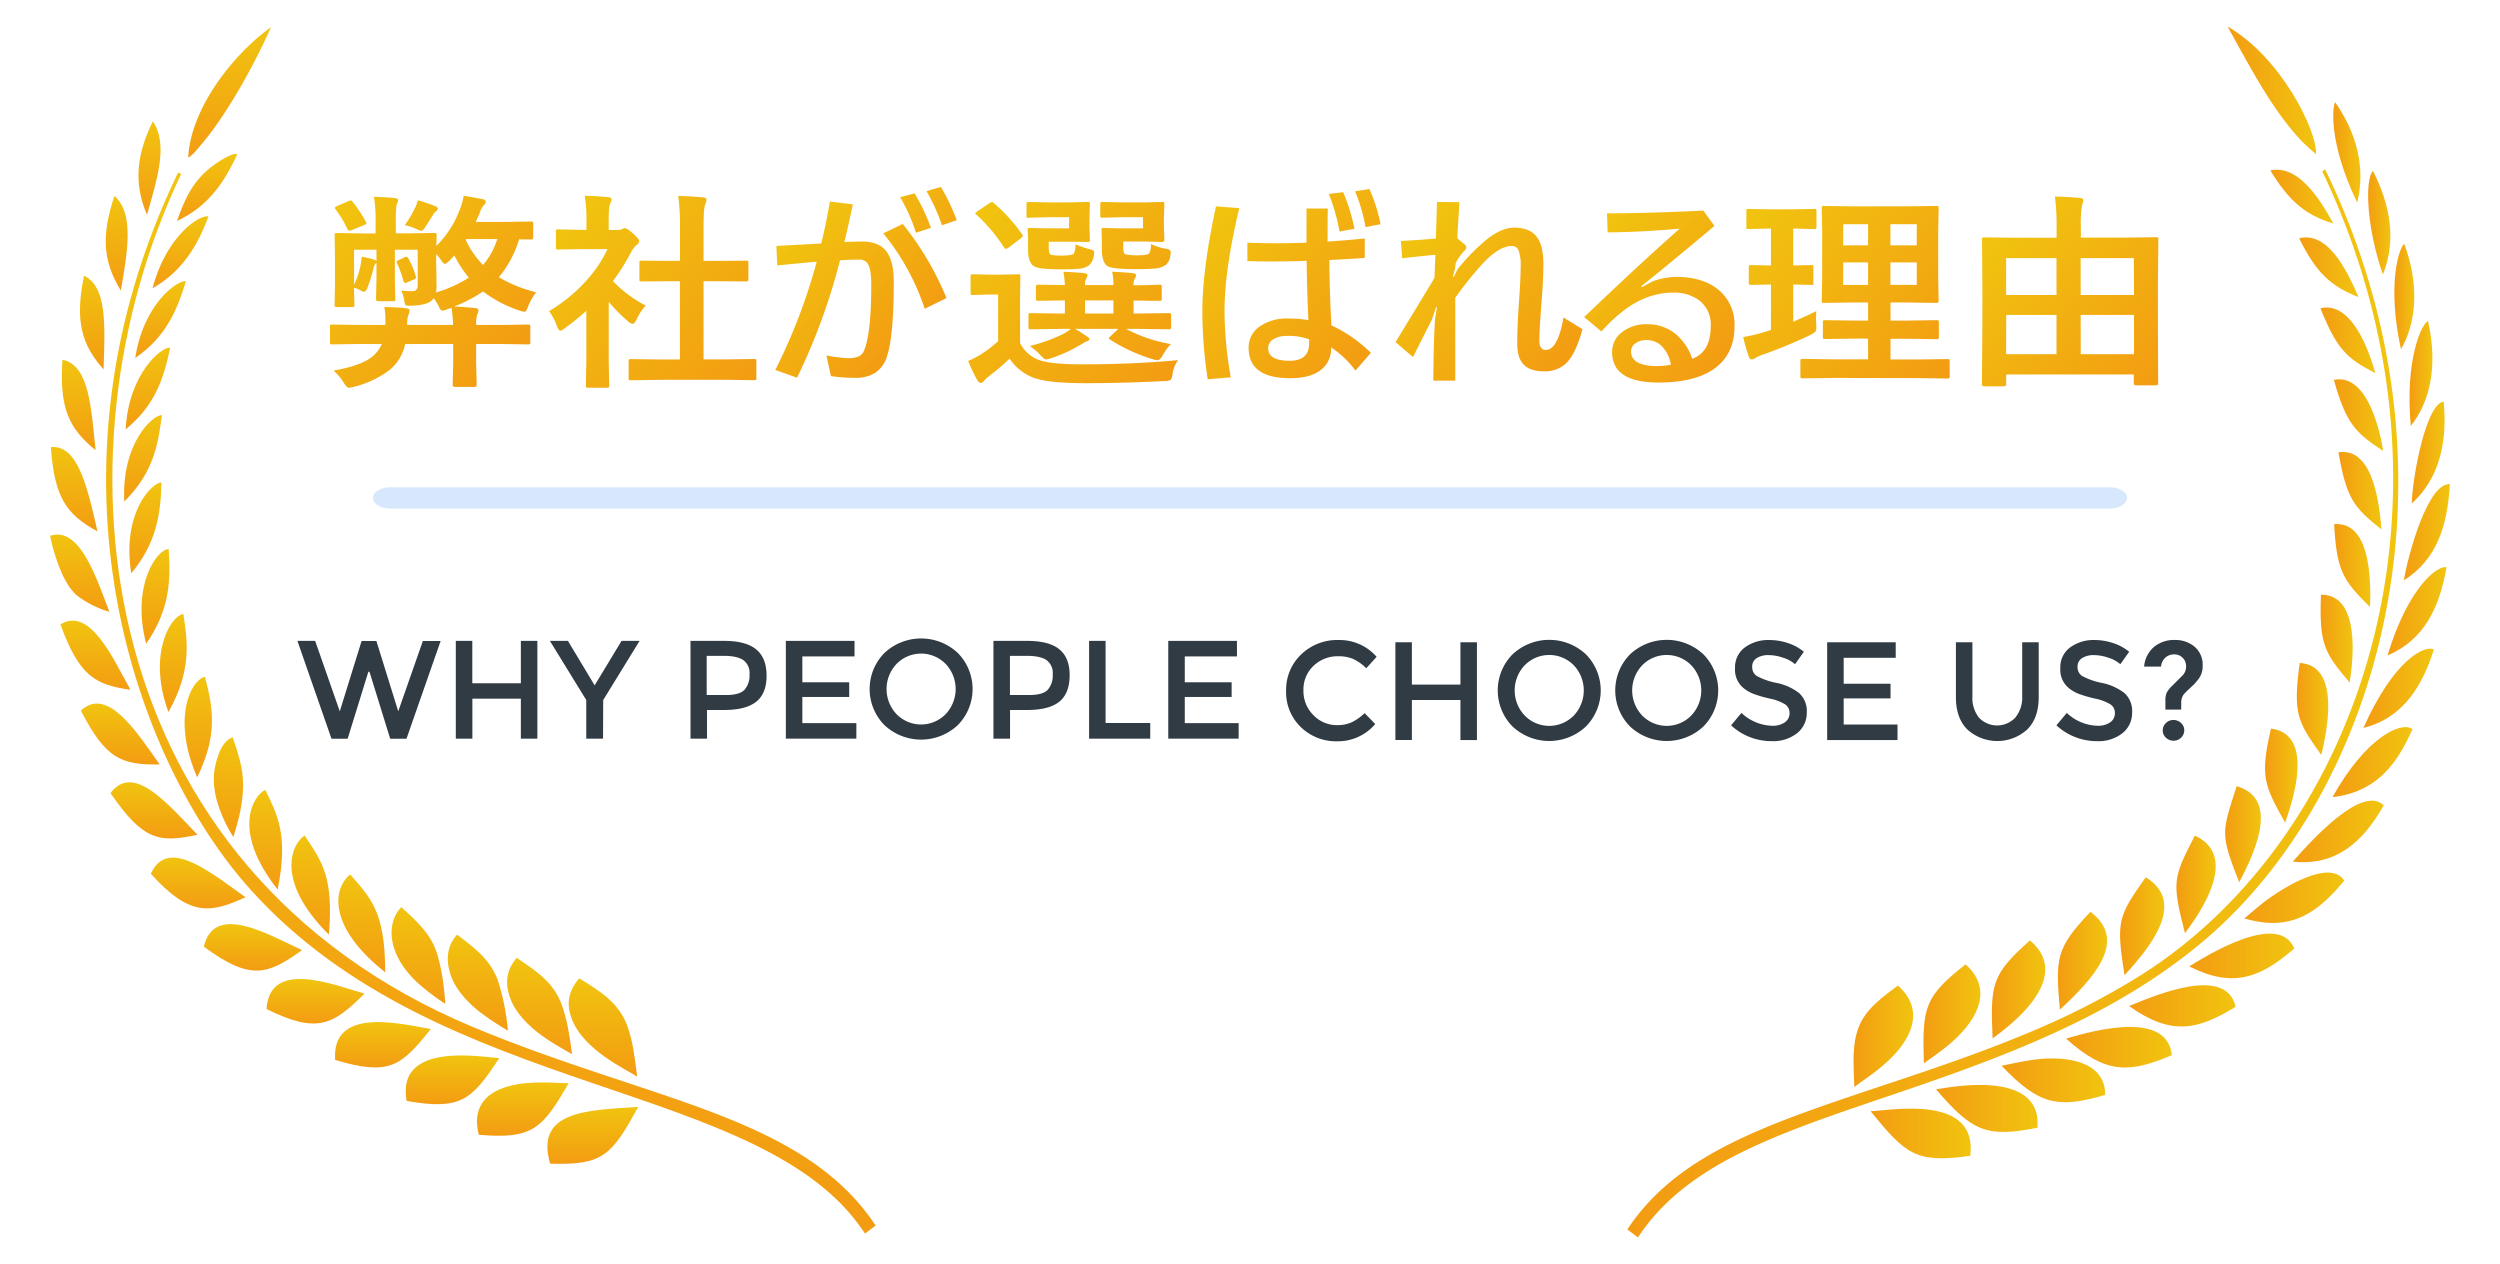 <svg id="Layer_1" data-name="Layer 1" xmlns="http://www.w3.org/2000/svg" xmlns:xlink="http://www.w3.org/1999/xlink" viewBox="0 0 724 366"><defs><style>.cls-1{fill:#313b43;}.cls-2{opacity:0.25;}.cls-3{fill:#5fa2f4;}.cls-4{fill:url(#linear-gradient);}.cls-5{fill:url(#linear-gradient-2);}.cls-6{fill:url(#linear-gradient-3);}.cls-7{fill:url(#linear-gradient-4);}.cls-8{fill:url(#linear-gradient-5);}.cls-9{fill:url(#linear-gradient-6);}.cls-10{fill:url(#linear-gradient-7);}.cls-11{fill:url(#linear-gradient-8);}.cls-12{fill:url(#linear-gradient-9);}.cls-13{fill:url(#linear-gradient-10);}.cls-14{fill:url(#linear-gradient-11);}.cls-15{fill:url(#linear-gradient-12);}.cls-16{fill:url(#linear-gradient-13);}.cls-17{fill:url(#linear-gradient-14);}.cls-18{fill:url(#linear-gradient-15);}.cls-19{fill:url(#linear-gradient-16);}.cls-20{fill:url(#linear-gradient-17);}.cls-21{fill:url(#linear-gradient-18);}.cls-22{fill:url(#linear-gradient-19);}.cls-23{fill:url(#linear-gradient-20);}.cls-24{fill:url(#linear-gradient-21);}.cls-25{fill:url(#linear-gradient-22);}.cls-26{fill:url(#linear-gradient-23);}.cls-27{fill:url(#linear-gradient-24);}.cls-28{fill:url(#linear-gradient-25);}.cls-29{fill:url(#linear-gradient-26);}.cls-30{fill:url(#linear-gradient-27);}.cls-31{fill:url(#linear-gradient-28);}.cls-32{fill:url(#linear-gradient-29);}.cls-33{fill:url(#linear-gradient-30);}.cls-34{fill:url(#linear-gradient-31);}.cls-35{fill:url(#linear-gradient-32);}.cls-36{fill:url(#linear-gradient-33);}.cls-37{fill:url(#linear-gradient-34);}.cls-38{fill:url(#linear-gradient-35);}.cls-39{fill:url(#linear-gradient-36);}.cls-40{fill:url(#linear-gradient-37);}.cls-41{fill:url(#linear-gradient-38);}.cls-42{fill:url(#linear-gradient-39);}.cls-43{fill:url(#linear-gradient-40);}.cls-44{fill:url(#linear-gradient-41);}.cls-45{fill:url(#linear-gradient-42);}.cls-46{fill:url(#linear-gradient-43);}.cls-47{fill:url(#linear-gradient-44);}.cls-48{fill:url(#linear-gradient-45);}.cls-49{fill:url(#linear-gradient-46);}.cls-50{fill:url(#linear-gradient-47);}.cls-51{fill:url(#linear-gradient-48);}.cls-52{fill:url(#linear-gradient-49);}.cls-53{fill:url(#linear-gradient-50);}.cls-54{fill:url(#linear-gradient-51);}.cls-55{fill:url(#linear-gradient-52);}.cls-56{fill:url(#linear-gradient-53);}.cls-57{fill:url(#linear-gradient-54);}.cls-58{fill:url(#linear-gradient-55);}.cls-59{fill:url(#linear-gradient-56);}.cls-60{fill:url(#linear-gradient-57);}.cls-61{fill:url(#linear-gradient-58);}.cls-62{fill:url(#linear-gradient-59);}.cls-63{fill:url(#linear-gradient-60);}.cls-64{fill:url(#linear-gradient-61);}.cls-65{fill:url(#linear-gradient-62);}.cls-66{fill:url(#linear-gradient-63);}.cls-67{fill:url(#linear-gradient-64);}.cls-68{fill:url(#linear-gradient-65);}.cls-69{fill:url(#linear-gradient-66);}.cls-70{fill:url(#linear-gradient-67);}.cls-71{fill:url(#linear-gradient-68);}.cls-72{fill:url(#linear-gradient-69);}.cls-73{fill:url(#linear-gradient-70);}.cls-74{fill:url(#linear-gradient-71);}.cls-75{fill:url(#linear-gradient-72);}.cls-76{fill:url(#linear-gradient-73);}.cls-77{fill:url(#linear-gradient-74);}.cls-78{fill:url(#linear-gradient-75);}.cls-79{fill:url(#linear-gradient-76);}.cls-80{fill:url(#linear-gradient-77);}.cls-81{fill:url(#linear-gradient-78);}.cls-82{fill:url(#linear-gradient-79);}</style><linearGradient id="linear-gradient" x1="142.17" y1="49.99" x2="142.17" y2="357.24" gradientUnits="userSpaceOnUse"><stop offset="0" stop-color="#f1c40f"/><stop offset="1" stop-color="#f39c12"/></linearGradient><linearGradient id="linear-gradient-2" x1="174.63" y1="283.31" x2="174.63" y2="311.79" xlink:href="#linear-gradient"/><linearGradient id="linear-gradient-3" x1="156.26" y1="277.39" x2="156.26" y2="305.32" xlink:href="#linear-gradient"/><linearGradient id="linear-gradient-4" x1="138.39" y1="270.67" x2="138.39" y2="298.48" xlink:href="#linear-gradient"/><linearGradient id="linear-gradient-5" x1="121.18" y1="262.72" x2="121.18" y2="290.73" xlink:href="#linear-gradient"/><linearGradient id="linear-gradient-6" x1="104.78" y1="253.23" x2="104.78" y2="281.59" xlink:href="#linear-gradient"/><linearGradient id="linear-gradient-7" x1="89.98" y1="241.96" x2="89.98" y2="270.66" xlink:href="#linear-gradient"/><linearGradient id="linear-gradient-8" x1="76.95" y1="228.74" x2="76.95" y2="257.62" xlink:href="#linear-gradient"/><linearGradient id="linear-gradient-9" x1="66.15" y1="213.55" x2="66.15" y2="242.38" xlink:href="#linear-gradient"/><linearGradient id="linear-gradient-10" x1="57.42" y1="196.04" x2="57.42" y2="225.13" xlink:href="#linear-gradient"/><linearGradient id="linear-gradient-11" x1="50.19" y1="177.82" x2="50.19" y2="206.2" xlink:href="#linear-gradient"/><linearGradient id="linear-gradient-12" x1="45.02" y1="158.99" x2="45.02" y2="186.42" xlink:href="#linear-gradient"/><linearGradient id="linear-gradient-13" x1="42.11" y1="139.72" x2="42.11" y2="166.02" xlink:href="#linear-gradient"/><linearGradient id="linear-gradient-14" x1="41.42" y1="120.2" x2="41.42" y2="145.23" xlink:href="#linear-gradient"/><linearGradient id="linear-gradient-15" x1="42.85" y1="100.68" x2="42.85" y2="124.34" xlink:href="#linear-gradient"/><linearGradient id="linear-gradient-16" x1="46.51" y1="81.42" x2="46.51" y2="103.67" xlink:href="#linear-gradient"/><linearGradient id="linear-gradient-17" x1="52.27" y1="62.63" x2="52.27" y2="83.48" xlink:href="#linear-gradient"/><linearGradient id="linear-gradient-18" x1="59.98" y1="44.58" x2="59.98" y2="64" xlink:href="#linear-gradient"/><linearGradient id="linear-gradient-19" x1="66.46" y1="7.86" x2="66.46" y2="45.69" xlink:href="#linear-gradient"/><linearGradient id="linear-gradient-20" x1="171.68" y1="320.53" x2="171.68" y2="337.02" xlink:href="#linear-gradient"/><linearGradient id="linear-gradient-21" x1="151.41" y1="313.47" x2="151.41" y2="328.9" xlink:href="#linear-gradient"/><linearGradient id="linear-gradient-22" x1="131.04" y1="305.65" x2="131.04" y2="319.78" xlink:href="#linear-gradient"/><linearGradient id="linear-gradient-23" x1="110.89" y1="295.97" x2="110.89" y2="309.13" xlink:href="#linear-gradient"/><linearGradient id="linear-gradient-24" x1="91.38" y1="283.51" x2="91.38" y2="296.4" xlink:href="#linear-gradient"/><linearGradient id="linear-gradient-25" x1="73.25" y1="267.64" x2="73.25" y2="281.09" xlink:href="#linear-gradient"/><linearGradient id="linear-gradient-26" x1="57.39" y1="248.36" x2="57.39" y2="263.07" xlink:href="#linear-gradient"/><linearGradient id="linear-gradient-27" x1="44.57" y1="226.54" x2="44.57" y2="242.82" xlink:href="#linear-gradient"/><linearGradient id="linear-gradient-28" x1="34.84" y1="203.75" x2="34.84" y2="221.4" xlink:href="#linear-gradient"/><linearGradient id="linear-gradient-29" x1="27.64" y1="179.74" x2="27.64" y2="199.77" xlink:href="#linear-gradient"/><linearGradient id="linear-gradient-30" x1="23.1" y1="154.85" x2="23.1" y2="177.18" xlink:href="#linear-gradient"/><linearGradient id="linear-gradient-31" x1="21.49" y1="129.44" x2="21.49" y2="153.91" xlink:href="#linear-gradient"/><linearGradient id="linear-gradient-32" x1="22.8" y1="104.18" x2="22.8" y2="130.37" xlink:href="#linear-gradient"/><linearGradient id="linear-gradient-33" x1="26.7" y1="79.84" x2="26.7" y2="106.99" xlink:href="#linear-gradient"/><linearGradient id="linear-gradient-34" x1="33.81" y1="56.76" x2="33.81" y2="84.16" xlink:href="#linear-gradient"/><linearGradient id="linear-gradient-35" x1="43.3" y1="35.13" x2="43.3" y2="62.2" xlink:href="#linear-gradient"/><linearGradient id="linear-gradient-36" x1="694.54" y1="203.64" x2="471.28" y2="203.64" xlink:href="#linear-gradient"/><linearGradient id="linear-gradient-37" x1="570.73" y1="328.25" x2="541.73" y2="328.25" xlink:href="#linear-gradient"/><linearGradient id="linear-gradient-38" x1="590.11" y1="321.01" x2="560.67" y2="321.01" xlink:href="#linear-gradient"/><linearGradient id="linear-gradient-39" x1="609.64" y1="312.86" x2="579.61" y2="312.86" xlink:href="#linear-gradient"/><linearGradient id="linear-gradient-40" x1="628.95" y1="303.28" x2="598.33" y2="303.28" xlink:href="#linear-gradient"/><linearGradient id="linear-gradient-41" x1="647.44" y1="291.3" x2="616.57" y2="291.3" xlink:href="#linear-gradient"/><linearGradient id="linear-gradient-42" x1="664.38" y1="276.84" x2="633.96" y2="276.84" xlink:href="#linear-gradient"/><linearGradient id="linear-gradient-43" x1="678.89" y1="259.99" x2="649.97" y2="259.99" xlink:href="#linear-gradient"/><linearGradient id="linear-gradient-44" x1="690.31" y1="240.78" x2="663.99" y2="240.78" xlink:href="#linear-gradient"/><linearGradient id="linear-gradient-45" x1="698.66" y1="220.71" x2="675.49" y2="220.71" xlink:href="#linear-gradient"/><linearGradient id="linear-gradient-46" x1="704.84" y1="199.33" x2="684.44" y2="199.33" xlink:href="#linear-gradient"/><linearGradient id="linear-gradient-47" x1="708.52" y1="177.04" x2="691.41" y2="177.04" xlink:href="#linear-gradient"/><linearGradient id="linear-gradient-48" x1="709.48" y1="154.14" x2="696.15" y2="154.14" xlink:href="#linear-gradient"/><linearGradient id="linear-gradient-49" x1="707.95" y1="131.04" x2="698.43" y2="131.04" xlink:href="#linear-gradient"/><linearGradient id="linear-gradient-50" x1="704.43" y1="108.16" x2="697.79" y2="108.16" xlink:href="#linear-gradient"/><linearGradient id="linear-gradient-51" x1="699.19" y1="85.88" x2="693.4" y2="85.88" xlink:href="#linear-gradient"/><linearGradient id="linear-gradient-52" x1="692.27" y1="64.47" x2="685.81" y2="64.47" xlink:href="#linear-gradient"/><linearGradient id="linear-gradient-53" x1="683.58" y1="44.15" x2="675.72" y2="44.15" xlink:href="#linear-gradient"/><linearGradient id="linear-gradient-54" x1="670.73" y1="26.16" x2="645.11" y2="26.16" xlink:href="#linear-gradient"/><linearGradient id="linear-gradient-55" x1="554.04" y1="300.11" x2="536.78" y2="300.11" xlink:href="#linear-gradient"/><linearGradient id="linear-gradient-56" x1="573.52" y1="293.61" x2="557.03" y2="293.61" xlink:href="#linear-gradient"/><linearGradient id="linear-gradient-57" x1="592.31" y1="286.52" x2="576.85" y2="286.52" xlink:href="#linear-gradient"/><linearGradient id="linear-gradient-58" x1="610.21" y1="278.24" x2="595.96" y2="278.24" xlink:href="#linear-gradient"/><linearGradient id="linear-gradient-59" x1="626.78" y1="268.24" x2="613.97" y2="268.24" xlink:href="#linear-gradient"/><linearGradient id="linear-gradient-60" x1="641.67" y1="256.12" x2="630.29" y2="256.12" xlink:href="#linear-gradient"/><linearGradient id="linear-gradient-61" x1="654.75" y1="241.6" x2="644.41" y2="241.6" xlink:href="#linear-gradient"/><linearGradient id="linear-gradient-62" x1="665.38" y1="224.58" x2="655.95" y2="224.58" xlink:href="#linear-gradient"/><linearGradient id="linear-gradient-63" x1="674.26" y1="205.32" x2="665.15" y2="205.32" xlink:href="#linear-gradient"/><linearGradient id="linear-gradient-64" x1="681.33" y1="184.94" x2="672.05" y2="184.94" xlink:href="#linear-gradient"/><linearGradient id="linear-gradient-65" x1="686.44" y1="163.79" x2="675.97" y2="163.79" xlink:href="#linear-gradient"/><linearGradient id="linear-gradient-66" x1="689.67" y1="142.11" x2="677.21" y2="142.11" xlink:href="#linear-gradient"/><linearGradient id="linear-gradient-67" x1="690.18" y1="120.25" x2="675.88" y2="120.25" xlink:href="#linear-gradient"/><linearGradient id="linear-gradient-68" x1="687.94" y1="98.56" x2="672.04" y2="98.56" xlink:href="#linear-gradient"/><linearGradient id="linear-gradient-69" x1="683.05" y1="77.36" x2="665.84" y2="77.36" xlink:href="#linear-gradient"/><linearGradient id="linear-gradient-70" x1="675.74" y1="56.95" x2="657.48" y2="56.95" xlink:href="#linear-gradient"/><linearGradient id="linear-gradient-71" x1="98.13" y1="58.92" x2="146.19" y2="106.98" xlink:href="#linear-gradient"/><linearGradient id="linear-gradient-72" x1="164.14" y1="61.83" x2="215.63" y2="113.32" xlink:href="#linear-gradient"/><linearGradient id="linear-gradient-73" x1="231.93" y1="64.09" x2="264.73" y2="96.89" xlink:href="#linear-gradient"/><linearGradient id="linear-gradient-74" x1="284.88" y1="59.26" x2="337.34" y2="111.72" xlink:href="#linear-gradient"/><linearGradient id="linear-gradient-75" x1="351.39" y1="60.53" x2="395.37" y2="104.51" xlink:href="#linear-gradient"/><linearGradient id="linear-gradient-76" x1="407.68" y1="66.96" x2="449.73" y2="109" xlink:href="#linear-gradient"/><linearGradient id="linear-gradient-77" x1="462.02" y1="65.15" x2="500.2" y2="103.33" xlink:href="#linear-gradient"/><linearGradient id="linear-gradient-78" x1="509.33" y1="57.09" x2="563.08" y2="110.84" xlink:href="#linear-gradient"/><linearGradient id="linear-gradient-79" x1="576.08" y1="66.84" x2="622.77" y2="113.53" xlink:href="#linear-gradient"/></defs><title>Title</title><path class="cls-1" d="M98.4,206l6.32-20.37H109L115.33,206l7.13-20.37h5.15l-9.89,28.31H113l-6-19.4h-.32l-6,19.4H96L86.13,185.6h5.14Z"/><path class="cls-1" d="M132,213.91V185.6h4.78v12.27h14.06V185.6h4.78v28.31h-4.78V202.33H136.8v11.58Z"/><path class="cls-1" d="M174.64,213.91h-4.86V202.73L159.25,185.6h5.22l7.74,12.88L180,185.6h5.22l-10.53,17.13Z"/><path class="cls-1" d="M219,188.07c2,1.65,3,4.19,3,7.62s-1,5.94-3,7.53-5.09,2.39-9.25,2.39h-5v8.3h-4.78V185.6h9.73Q216,185.6,219,188.07Zm-3.38,11.69a6.26,6.26,0,0,0,1.44-4.46,4.62,4.62,0,0,0-1.82-4.15q-1.83-1.22-5.71-1.22h-4.87v11.35h5.55Q214.18,201.28,215.61,199.76Z"/><path class="cls-1" d="M247.47,185.6v4.5H232.36v7.49h13.57v4.25H232.36v7.58H248v4.49H227.58V185.6Z"/><path class="cls-1" d="M277.37,210a15.54,15.54,0,0,1-21.23,0,14.88,14.88,0,0,1,0-20.91,15.54,15.54,0,0,1,21.23,0,14.88,14.88,0,0,1,0,20.91Zm-3.51-17.73a9.95,9.95,0,0,0-14.22,0,10.6,10.6,0,0,0,0,14.55,9.95,9.95,0,0,0,14.22,0,10.58,10.58,0,0,0,0-14.55Z"/><path class="cls-1" d="M306.82,188.07q3,2.48,2.95,7.62t-3,7.53c-2,1.59-5.1,2.39-9.26,2.39h-5v8.3H287.7V185.6h9.72C301.71,185.6,304.85,186.42,306.82,188.07Zm-3.39,11.69a6.26,6.26,0,0,0,1.44-4.46,4.62,4.62,0,0,0-1.82-4.15q-1.83-1.22-5.71-1.22h-4.86v11.35H298C300.67,201.28,302.48,200.77,303.43,199.76Z"/><path class="cls-1" d="M315.4,213.91V185.6h4.78v23.78h12.93v4.53Z"/><path class="cls-1" d="M358.22,185.6v4.5H343.11v7.49h13.57v4.25H343.11v7.58h15.6v4.49H338.33V185.6Z"/><path class="cls-1" d="M387.21,210a10.07,10.07,0,0,0,4.25-.83,14.71,14.71,0,0,0,3.73-2.65l3.08,3.16a14.18,14.18,0,0,1-10.92,5,14.64,14.64,0,0,1-10.65-4.13,14,14,0,0,1-4.24-10.45,14.12,14.12,0,0,1,4.32-10.54,15,15,0,0,1,10.89-4.21,14.25,14.25,0,0,1,11,4.86l-3,3.32a13.2,13.2,0,0,0-3.83-2.71,10.75,10.75,0,0,0-4.23-.77,10.11,10.11,0,0,0-7.21,2.77,9.39,9.39,0,0,0-2.92,7.09,9.78,9.78,0,0,0,2.9,7.21A9.35,9.35,0,0,0,387.21,210Z"/><path class="cls-1" d="M404.1,214.31V186h4.78v12.27h14.06V186h4.78v28.32h-4.78V202.72H408.88v11.59Z"/><path class="cls-1" d="M459.27,210.4a15.54,15.54,0,0,1-21.23,0,14.88,14.88,0,0,1,0-20.91,15.54,15.54,0,0,1,21.23,0,14.86,14.86,0,0,1,0,20.91Zm-3.5-17.73a9.95,9.95,0,0,0-14.22,0,10.58,10.58,0,0,0,0,14.55,9.95,9.95,0,0,0,14.22,0,10.6,10.6,0,0,0,0-14.55Z"/><path class="cls-1" d="M493.3,210.4a15.54,15.54,0,0,1-21.23,0,14.88,14.88,0,0,1,0-20.91,15.54,15.54,0,0,1,21.23,0,14.88,14.88,0,0,1,0,20.91Zm-3.51-17.73a9.94,9.94,0,0,0-14.21,0,10.58,10.58,0,0,0,0,14.55,9.94,9.94,0,0,0,14.21,0,10.58,10.58,0,0,0,0-14.55Z"/><path class="cls-1" d="M512.2,189.72a6.27,6.27,0,0,0-3.43.85,2.83,2.83,0,0,0-1.33,2.57,3,3,0,0,0,1.33,2.63,20,20,0,0,0,5.7,2,15.73,15.73,0,0,1,6.56,2.95,7,7,0,0,1,2.21,5.61,7.44,7.44,0,0,1-2.8,6,11.13,11.13,0,0,1-7.33,2.31,17.24,17.24,0,0,1-11.79-4.58l3-3.6a13.5,13.5,0,0,0,8.91,3.72,6.12,6.12,0,0,0,3.67-1,3.11,3.11,0,0,0,1.35-2.63A2.93,2.93,0,0,0,517,204a13.6,13.6,0,0,0-4.4-1.67,37.75,37.75,0,0,1-4.74-1.37,10.74,10.74,0,0,1-2.87-1.64,6.85,6.85,0,0,1-2.52-5.84,7.1,7.1,0,0,1,2.86-6,11.48,11.48,0,0,1,7.07-2.13,17.1,17.1,0,0,1,5.39.89,14.11,14.11,0,0,1,4.61,2.51l-2.55,3.61a9.43,9.43,0,0,0-3.4-1.86A13,13,0,0,0,512.2,189.72Z"/><path class="cls-1" d="M549,186v4.5H533.93V198H547.5v4.25H533.93v7.58h15.59v4.5H529.15V186Z"/><path class="cls-1" d="M573.1,207.82a7.24,7.24,0,0,0,10.53,0,9.11,9.11,0,0,0,2-6.15V186h4.78v15.88q0,6.12-3.37,9.42a12.92,12.92,0,0,1-17.25,0q-3.36-3.3-3.36-9.42V186h4.78v15.68A9.11,9.11,0,0,0,573.1,207.82Z"/><path class="cls-1" d="M606.42,189.72a6.3,6.3,0,0,0-3.43.85,2.83,2.83,0,0,0-1.33,2.57,3,3,0,0,0,1.33,2.63,20.11,20.11,0,0,0,5.7,2,15.73,15.73,0,0,1,6.56,2.95,7,7,0,0,1,2.21,5.61,7.44,7.44,0,0,1-2.8,6,11.13,11.13,0,0,1-7.33,2.31,17.24,17.24,0,0,1-11.79-4.58l3-3.6a13.5,13.5,0,0,0,8.91,3.72,6.12,6.12,0,0,0,3.67-1,3.11,3.11,0,0,0,1.35-2.63A2.93,2.93,0,0,0,611.2,204a13.6,13.6,0,0,0-4.4-1.67,37.75,37.75,0,0,1-4.74-1.37,10.74,10.74,0,0,1-2.87-1.64,6.85,6.85,0,0,1-2.52-5.84,7.1,7.1,0,0,1,2.86-6,11.48,11.48,0,0,1,7.07-2.13,17.1,17.1,0,0,1,5.39.89,14.27,14.27,0,0,1,4.62,2.51l-2.56,3.61a9.43,9.43,0,0,0-3.4-1.86A13,13,0,0,0,606.42,189.72Z"/><path class="cls-1" d="M631.67,205.51H627.1V203a5.72,5.72,0,0,1,.38-2.41,9.16,9.16,0,0,1,1.68-2.08l3-3a3.56,3.56,0,0,0,.93-2.51,3.37,3.37,0,0,0-3.48-3.49,3.65,3.65,0,0,0-2.58,1,3.88,3.88,0,0,0-1.19,2.53h-4.9a8.32,8.32,0,0,1,2.81-5.65,9,9,0,0,1,6-2.05,8.64,8.64,0,0,1,5.87,2,6.85,6.85,0,0,1,2.27,5.49,6.11,6.11,0,0,1-1.34,4c-.51.64-.9,1.1-1.17,1.37l-1.07,1c-.45.42-.83.78-1.14,1.09s-.56.57-.75.79a3.89,3.89,0,0,0-.73,2.51Zm-2.2,9a3.13,3.13,0,0,1-2.21-.87,2.79,2.79,0,0,1-.93-2.11,2.88,2.88,0,0,1,.91-2.13,3,3,0,0,1,2.19-.89,3.11,3.11,0,0,1,2.2.87,2.79,2.79,0,0,1,.93,2.11,2.88,2.88,0,0,1-.91,2.13A3,3,0,0,1,629.47,214.51Z"/><g class="cls-2"><path class="cls-3" d="M611,147.29H113c-2.76,0-5-1.39-5-3.09h0c0-1.7,2.24-3.09,5-3.09H611c2.76,0,5,1.39,5,3.09h0C616,145.9,613.76,147.29,611,147.29Z"/></g><path class="cls-4" d="M136.8,297.36c-109.61-46-123.54-164.69-84.32-247L51.57,50C9,138.05,39.59,221.12,72.66,257.75c55.13,61.17,148.46,54.46,177.84,99.49l3.09-2.32C232.47,322.93,188,318.82,136.8,297.36Z"/><path class="cls-5" d="M184.53,311.79c-.76-6-1.29-10.33-2.84-14.64-2.36-6.52-7.48-9.91-14-13.84-2.82,3.48-3.9,6.95-2.12,11.72C169,304.27,181.94,310,184.53,311.79Z"/><path class="cls-6" d="M156.81,299.82c3.76,2.77,7.48,4.59,8.86,5.5-.76-5.8-1.46-10.15-3-14.37-2.26-6.26-7.11-9.63-13.06-13.56-2.72,3.29-3.56,6.83-1.91,11.53C149.26,293.39,153.05,297.07,156.81,299.82Z"/><path class="cls-7" d="M138.64,292.83a80.23,80.23,0,0,0,8.45,5.65,66.69,66.69,0,0,0-2.79-14.21c-2.05-6.06-6.56-9.55-11.92-13.6-2.7,3-3.39,6.63-2,11.3C131.73,286.31,135.15,290,138.64,292.83Z"/><path class="cls-8" d="M121.06,284.72a65.07,65.07,0,0,0,7.91,6c-.2-2.73-.45-5.24-.82-7.55a56.94,56.94,0,0,0-1.44-6.56c-1.69-5.91-5.79-9.62-10.48-13.9C112.15,266.78,111.48,275.89,121.06,284.72Z"/><path class="cls-9" d="M111.57,281.59c-.08-17.54-4-21.26-10.16-28.36C96,257.74,95.42,268.89,111.57,281.59Z"/><path class="cls-10" d="M95.23,270.66c1.45-16.59-1.93-21-7-28.7C84.36,244.45,79.62,255.18,95.23,270.66Z"/><path class="cls-11" d="M80.41,257.62c3.19-15.8-.09-21.63-3.58-28.88C73.43,230.34,66.82,240.41,80.41,257.62Z"/><path class="cls-12" d="M62.66,231.3a39.32,39.32,0,0,0,4.92,11.08c4.56-14.1,2.54-19.82,1.11-24.9-.53-1.82-1-2.9-1.28-3.93-3.18.94-4.65,5.8-5.29,9.4a19.52,19.52,0,0,0,0,5.56C62.24,229.44,62.43,230.37,62.66,231.3Z"/><path class="cls-13" d="M57.1,225.13C62.83,213.22,62,205.92,59.35,196,55.33,196.94,49.63,207.89,57.1,225.13Z"/><path class="cls-14" d="M48.78,206.2c6.78-12,5.57-20.57,4.31-28.38C49.3,178.36,42.68,189.75,48.78,206.2Z"/><path class="cls-15" d="M42.33,186.42c6.86-9.86,7.13-18.25,6.51-27.43C45.25,159.19,38,169.83,42.33,186.42Z"/><path class="cls-16" d="M46.75,139.72c-2.59-.07-11.55,8.64-8.74,26.3C45.13,157.54,46.6,149,46.75,139.72Z"/><path class="cls-17" d="M36,145.23c8.92-8.83,9.84-17.45,10.9-25C44.35,120,35.11,128.33,36,145.23Z"/><path class="cls-18" d="M49.3,100.7c-2.46-.4-12.07,7.49-12.91,23.64C44.46,117.72,47.25,110.49,49.3,100.7Z"/><path class="cls-19" d="M53.85,81.44c-2.16-.44-12.16,6.07-14.69,22.23C48.58,97.24,51.54,88.87,53.85,81.44Z"/><path class="cls-20" d="M60.37,62.67c-2.6-.6-12.29,5.75-16.2,20.81C52.52,78.73,57.06,71.61,60.37,62.67Z"/><path class="cls-21" d="M68.73,44.61a3.82,3.82,0,0,0-2,.37,19.07,19.07,0,0,0-2.86,1.5C56.39,51.22,54,56.38,51.24,64,60,59.88,64.75,53.31,68.73,44.61Z"/><path class="cls-22" d="M59.13,40.85C66.42,31.93,74,18,78.49,7.86c-10.64,7.59-23.24,23.23-24,37.83a10.39,10.39,0,0,0,2-1.72C57.21,43.13,58.15,42.05,59.13,40.85Z"/><path class="cls-23" d="M159.33,337c15.38.48,17.74-2.39,25.51-16.44C170.33,321.51,154.79,321.58,159.33,337Z"/><path class="cls-24" d="M164.69,313.7c-2.36.09-10.89-1-17.6.93s-10.38,6.28-8.43,14C154.43,330,157.07,326.75,164.69,313.7Z"/><path class="cls-25" d="M144.59,306.42c-4.5-.16-30-5.11-26.83,12.41C133.63,321.63,136.64,318.45,144.59,306.42Z"/><path class="cls-26" d="M124.77,298c-2.75-.39-11.23-2.44-17.25-1.93-6.58.44-11,3.42-10.46,10.89C112.7,311.62,116.1,308.87,124.77,298Z"/><path class="cls-27" d="M105.57,287.75c-8.06-2.17-27.48-10.41-28.39,4.46C92.18,299.68,96.65,296.53,105.57,287.75Z"/><path class="cls-28" d="M87.47,275.16c-10.3-4.82-25.44-13.69-28.44-1C72.68,284.21,77.59,282.21,87.47,275.16Z"/><path class="cls-29" d="M71.11,259.84c-.83-.59-2-1.4-3.36-2.41-.67-.49-1.4-1-2.17-1.56s-1.54-1.11-2.37-1.67c-7.31-4.85-15.62-9.7-19.54-1.16C55.07,265.7,61.1,264.39,71.11,259.84Z"/><path class="cls-30" d="M57.2,241.75C48.07,232.2,38.56,221,32,229.67,41.44,243.48,46.1,244.14,57.2,241.75Z"/><path class="cls-31" d="M46.25,221.39c-6.4-9-15.09-22.88-22.83-15.6C30.6,219.73,35.05,221.55,46.25,221.39Z"/><path class="cls-32" d="M37.78,199.77C32.7,190.59,26,175.53,17.5,180.84,23,195.93,27.62,198.28,37.78,199.77Z"/><path class="cls-33" d="M20,169.82a14.45,14.45,0,0,0,1.36,1.73,9.67,9.67,0,0,0,1.5,1.33,28.77,28.77,0,0,0,8.82,4.3c-3.65-9.41-8.49-24.94-17.16-22a55.54,55.54,0,0,0,3.13,10.25A26.22,26.22,0,0,0,20,169.82Z"/><path class="cls-34" d="M28.24,153.91c-3.31-14.72-6.08-25-13.51-24.44C15.75,144.2,19.3,149,28.24,153.91Z"/><path class="cls-35" d="M27.69,130.37c-1.28-11.39-1.63-24.69-9.61-26.19C17.18,117.85,19.75,124,27.69,130.37Z"/><path class="cls-36" d="M30,107c.42-13.08,1-23.9-5.66-27.15C21.57,93.19,23.77,99.94,30,107Z"/><path class="cls-37" d="M35,84.16c1.87-11,4-22.33-1.87-27.4C29.53,67.72,29.5,75.19,35,84.16Z"/><path class="cls-38" d="M42.58,62.2c2.69-9.72,6.34-20.26,1.68-27.07C39.75,44.37,38.48,52.76,42.58,62.2Z"/><path class="cls-39" d="M588.3,302.06c17.63-7.55,34.21-16.52,49.25-29.05,51.54-43,78.55-135.84,35.8-224l-.81.62c44.39,93.45,12.07,191.69-52.22,232.58a218.72,218.72,0,0,1-33.07,16.95c-11.08,4.64-22,8.46-32.41,12-39.19,13.2-67.92,21.22-83.56,44.88l3.08,2.32C494,328.33,538.75,323.24,588.3,302.06Z"/><path class="cls-40" d="M541.73,321.82c10.22,12.55,13.1,15.1,28.85,12.91C572.88,316.74,547.42,321.6,541.73,321.82Z"/><path class="cls-41" d="M560.67,315.46c10.47,12.24,14.68,14.07,29.39,11.13C591.49,308.93,562.85,315.27,560.67,315.46Z"/><path class="cls-42" d="M589.66,306.8c-4.45.55-8.35,1.56-10,1.84,10.9,11.43,16.37,12.44,30,8.44C609.72,307.46,598.72,305.72,589.66,306.8Z"/><path class="cls-43" d="M598.33,300.78c11.56,10.39,18.35,10,30.62,4.81C627.6,291.29,601.83,299.86,598.33,300.78Z"/><path class="cls-44" d="M616.57,291.35c12.47,8.84,20,6.82,30.87.23C644.74,279.67,625.17,287.8,616.57,291.35Z"/><path class="cls-45" d="M634,279.87c13,6.59,20.91,3,30.42-5.18C659.85,263.52,638.21,277.3,634,279.87Z"/><path class="cls-46" d="M655.38,261.45c-.75.59-1.45,1.17-2.11,1.73-1.33,1.09-2.46,2.06-3.3,2.79,13.75,4.11,21.46-1.94,28.92-10.94C674.85,248.71,661.45,256.76,655.38,261.45Z"/><path class="cls-47" d="M664,249.52c12.49,1.34,20.28-5.61,26.32-16.27C684.23,227.11,669.71,243,664,249.52Z"/><path class="cls-48" d="M675.49,230.84c14.88-1.6,20-12.93,23.17-19.68C695.51,208.8,685.32,213.27,675.49,230.84Z"/><path class="cls-49" d="M684.44,210.8c12.24-3,17.5-13.46,20.4-22.72C702.31,186.8,693.46,190.66,684.44,210.8Z"/><path class="cls-50" d="M691.41,189.84c10.82-4.62,15.06-14.06,17.11-25.55C706,163.57,697.41,170,691.41,189.84Z"/><path class="cls-51" d="M696.15,168.07c9.56-6,12.66-15.83,13.33-27.86C703.17,139.8,697.48,160.19,696.15,168.07Z"/><path class="cls-52" d="M698.43,145.79c8.08-7.16,10.4-18.09,9.24-29.51C702.56,117.09,698.73,137.73,698.43,145.79Z"/><path class="cls-53" d="M698.16,123.35c5.4-6.73,8-16.95,5-30.38C701.32,93.72,696.42,104.15,698.16,123.35Z"/><path class="cls-54" d="M696.27,70.62c-1.47,1-5.07,11.68-.95,30.52C699.42,94.18,701,83.32,696.27,70.62Z"/><path class="cls-55" d="M690.08,79.5c4.1-10.14,2-20.44-2.87-30C684.8,52,685.35,65.93,690.08,79.5Z"/><path class="cls-56" d="M682.65,58.69c2.56-10.43-.37-20.46-6.4-29.09C675.6,30.63,674.08,40.85,682.65,58.69Z"/><path class="cls-57" d="M670.72,44.62c.4-6.68-10.27-28.21-25.61-36.92C651.93,19.93,660.35,36.54,670.72,44.62Z"/><path class="cls-58" d="M545.49,308.41c8.15-7,12.28-15.79,4.13-23-9.38,6.89-12.73,10.49-12.84,21.56,0,2.34.1,4.87.24,7.8C538.19,313.78,541.86,311.54,545.49,308.41Z"/><path class="cls-59" d="M565.39,301.69c7.83-7,11.66-15.46,3.83-22.41-11.84,9.36-12.58,12.23-12.07,28.67C558.4,306.93,561.93,304.74,565.39,301.69Z"/><path class="cls-60" d="M587.88,272.33c-11.07,9.87-11.52,12.55-10.82,28.39C578.59,299.43,601.82,284.08,587.88,272.33Z"/><path class="cls-61" d="M596.54,292.41c9.77-9.11,19.94-20.05,8.84-28.34C595.33,274.7,595.25,277.44,596.54,292.41Z"/><path class="cls-62" d="M615.25,282.42c8.91-9.6,17.37-21.46,6.16-28.36C613.32,265.48,612.82,266.72,615.25,282.42Z"/><path class="cls-63" d="M632.76,270.24c7.75-10.2,14-23.15,2.87-28.25C629.29,254.36,628.94,255.24,632.76,270.24Z"/><path class="cls-64" d="M648.46,255.52c6-11.21,10.74-24.5-.71-27.84C643.34,241.3,643,241.46,648.46,255.52Z"/><path class="cls-65" d="M657.68,211c-3.32,14.19-1.8,16.58,4.08,27.26C665.87,226.85,668.62,212.42,657.68,211Z"/><path class="cls-66" d="M672.25,218.65c2.74-11.2,4.28-26-6.26-26.66C664,206.89,665.39,209,672.25,218.65Z"/><path class="cls-67" d="M680.46,197.66c1.74-10.87,1.74-25.52-8.3-25.43C671.55,186.83,673.34,189.23,680.46,197.66Z"/><path class="cls-68" d="M686.36,175.8c.45-10.66-.77-24.8-10.39-24C676.69,165.27,678.55,168.14,686.36,175.8Z"/><path class="cls-69" d="M677.21,131c2.36,13.33,4.31,15.84,12.46,22.34C688.9,143.1,686.4,129.58,677.21,131Z"/><path class="cls-70" d="M675.88,110c3.5,12.39,6,15.22,14.3,20.59C688.64,121.2,684.46,108.26,675.88,110Z"/><path class="cls-71" d="M672,89.27c4.73,11.84,7.57,14.5,15.9,18.8C685.43,99.22,680.3,87.32,672,89.27Z"/><path class="cls-72" d="M665.84,69c4.88,9.94,9.08,13.85,17.21,17.06C679.45,77.73,674,67,665.84,69Z"/><path class="cls-73" d="M657.48,49.35c5.51,9,10.17,12.9,18.26,15.39C671.46,56.87,665.33,47.69,657.48,49.35Z"/><path class="cls-74" d="M155.26,84.64A17.8,17.8,0,0,0,153,88.58q-.54,1.71-1.11,1.71a6.13,6.13,0,0,1-1.42-.35A35.35,35.35,0,0,1,139.9,84.4a40.82,40.82,0,0,1-8.42,4.38c1.35,0,3.37.18,6.08.42.65.06,1,.3,1,.74a1.88,1.88,0,0,1-.16.65,2.82,2.82,0,0,0-.22.62,9.3,9.3,0,0,0-.29,2.9h7l8-.12q.5,0,.6.12a1,1,0,0,1,.09.53v4.45c0,.29,0,.48-.11.54a1,1,0,0,1-.58.11l-8-.12h-7v5.45l.16,6.36c0,.42-.24.63-.73.63h-5.51q-.72,0-.72-.63l.15-6.36V99.62h-13.9a13.13,13.13,0,0,1-4.59,7.58A28.55,28.55,0,0,1,102.6,112a9.91,9.91,0,0,1-1.49.29c-.46,0-1-.48-1.55-1.45a15,15,0,0,0-3-3.52q6.66-1.16,10-3.17a9.55,9.55,0,0,0,4-4.53h-6.3l-8,.12q-.49,0-.6-.12a1,1,0,0,1-.09-.53V94.64c0-.31,0-.5.12-.56a1.17,1.17,0,0,1,.57-.09l8,.12h7.35l0-.74c0-.27,0-.57,0-.89a20.2,20.2,0,0,0-.31-3.58q4.56.12,6.2.36c.74.06,1.11.28,1.11.68a2.76,2.76,0,0,1-.32,1.18,6.84,6.84,0,0,0-.37,2.52v.47h13.29a37.72,37.72,0,0,0-.47-5,5.44,5.44,0,0,1-1.11.41,4.72,4.72,0,0,1-1.55.45c-.3,0-.59-.33-.89-1a16.3,16.3,0,0,0-1.58-2.61,4.34,4.34,0,0,1-.7.77q-1.48,1.22-5.57,1.4l-.95,0a1.42,1.42,0,0,1-1-.24,2.73,2.73,0,0,1-.26-.89,11.1,11.1,0,0,0-.91-3.26,24.34,24.34,0,0,0,3.26.18c1,0,1.48-.59,1.48-1.78V72.32h-6.61v8l.12,6.25c0,.32,0,.5-.12.56a1.27,1.27,0,0,1-.6.09h-4.22c-.42,0-.63-.21-.63-.65l.13-6.25V76.08a2,2,0,0,1-.32.36,3,3,0,0,0-.6,1.53,52.85,52.85,0,0,1-1.74,5.51c-.3.65-.61,1-.92,1a2.07,2.07,0,0,1-1-.36,9.36,9.36,0,0,0-1.93-.8l.12,4.92a.91.91,0,0,1-.12.59,1.29,1.29,0,0,1-.61.09H97.6c-.34,0-.54-.05-.61-.15s-.09-.23-.09-.53L97,82.71V73.83L96.9,68.2c0-.33,0-.54.13-.62a1.21,1.21,0,0,1,.6-.09l7.88.12h3.26v-3A44.37,44.37,0,0,0,108.3,57c2.45.06,4.46.18,6,.36.65.08,1,.28,1,.62a2.36,2.36,0,0,1-.19.77c-.17.35-.27.56-.29.62a37.57,37.57,0,0,0-.19,5.21v3h3.27l7.85-.12q.51,0,.6.15a1.1,1.1,0,0,1,.09.56c0,.06,0,.42,0,1.07s-.07,1.36-.09,2a29.15,29.15,0,0,0,6.93-10.89,18,18,0,0,0,1-3.65c1,.14,2.85.47,5.58,1,.52.14.79.38.79.71a1.26,1.26,0,0,1-.44.92A5.29,5.29,0,0,0,139,61.48c-.13.36-.34.84-.63,1.45s-.47,1.08-.57,1.34h7.66l8.3-.12q.47,0,.57.15a1,1,0,0,1,.09.56v3.85a.58.58,0,0,1-.66.65l-3.42-.06a31.86,31.86,0,0,1-5.86,11A40.41,40.41,0,0,0,155.26,84.64Zm-53.1-26.15a39.78,39.78,0,0,1,3.76,5.66,1,1,0,0,1,.19.5c0,.16-.22.34-.66.53l-3.55,1.45a2.89,2.89,0,0,1-.73.18c-.21,0-.4-.17-.57-.5a30.89,30.89,0,0,0-3.38-5.63,1.27,1.27,0,0,1-.26-.53c0-.14.24-.31.73-.5l3.23-1.4a2.21,2.21,0,0,1,.67-.2C101.75,58.05,101.94,58.2,102.16,58.49Zm.38,24a24.8,24.8,0,0,0,1.86-5.57c.15-.79.27-1.64.35-2.55a23.65,23.65,0,0,1,3.68.83,1.51,1.51,0,0,1,.6.45V72.32h-6.49ZM115,76.29a1.93,1.93,0,0,1-.15-.51c0-.15.18-.29.56-.41l1.62-.8a1.82,1.82,0,0,1,.66-.21q.26,0,.57.51a22.46,22.46,0,0,1,2.09,4.91,2.49,2.49,0,0,1,.13.62q0,.27-.6.54l-1.87.79a2,2,0,0,1-.7.21c-.19,0-.34-.18-.47-.56A33.78,33.78,0,0,0,115,76.29Zm2.22-11.11a27.63,27.63,0,0,0,2.66-4.38A9.76,9.76,0,0,0,121,58a43.88,43.88,0,0,1,5,1.69c.53.23.79.46.79.68a1.15,1.15,0,0,1-.63.89,4.75,4.75,0,0,0-.92,1.24c-1,1.6-1.71,2.68-2.09,3.26-.47.73-.83,1.09-1.11,1.09a4.8,4.8,0,0,1-1.61-.62A22.42,22.42,0,0,0,117.26,65.18Zm9.09,10.49.12,7.28a8.22,8.22,0,0,1-.19,1.75,36.7,36.7,0,0,0,9.54-4.3A32.77,32.77,0,0,1,131.6,74l-1.48,1.54c-.66.59-1.09.89-1.3.89s-.52-.29-.92-.86a20.9,20.9,0,0,0-1.55-2Zm13.55,1.09a21,21,0,0,0,4.15-7.52h-9l-.13.24A26.3,26.3,0,0,0,139.9,76.76Z"/><path class="cls-75" d="M159,90.09a44.91,44.91,0,0,0,10.67-8.68,37.71,37.71,0,0,0,6.27-9.27h-7.34l-6.87.12a1.08,1.08,0,0,1-.64-.12,1,1,0,0,1-.09-.53v-4.5c0-.32,0-.52.16-.59a1,1,0,0,1,.57-.09l6.87.14h1.23V64.09a41.36,41.36,0,0,0-.5-7.4q3.48.08,6.74.41c.7.06,1.05.27,1.05.62A3.63,3.63,0,0,1,176.7,59q-.42.72-.42,4.83v2.75H179a2.37,2.37,0,0,0,1.23-.26,2,2,0,0,1,.73-.24c.42,0,1.22.52,2.41,1.57s1.74,1.82,1.74,2.19a1.29,1.29,0,0,1-.63,1A7.41,7.41,0,0,0,183,72.56a60.41,60.41,0,0,1-5.51,8.85A37.63,37.63,0,0,0,187,88.52a13.87,13.87,0,0,0-2.6,3.93c-.44.89-.85,1.34-1.23,1.34a2.62,2.62,0,0,1-1.3-.74,46.43,46.43,0,0,1-5.58-5.63v17.06l.13,7.13c0,.32,0,.52-.13.59a1.52,1.52,0,0,1-.66.09h-5.19a1.13,1.13,0,0,1-.67-.12,1,1,0,0,1-.09-.56l.12-7.13V90a64.06,64.06,0,0,1-6.17,5,3.6,3.6,0,0,1-1.36.8c-.28,0-.62-.46-1-1.39A16.28,16.28,0,0,0,159,90.09ZM191.45,110l-8.71.12q-.5,0-.6-.12a1,1,0,0,1-.09-.53v-4.8c0-.31,0-.51.11-.57a1,1,0,0,1,.58-.11l8.71.12h5.45V81.44H194l-8.17.06a1,1,0,0,1-.56-.09c-.07-.06-.1-.24-.1-.53v-4.8c0-.3,0-.47.13-.53a1.32,1.32,0,0,1,.53-.06l8.17.06h2.92V65.89a62.22,62.22,0,0,0-.51-9.15c2.79.08,5.18.22,7.19.42.7.08,1,.29,1,.62a2.74,2.74,0,0,1-.31,1.27q-.54,1-.54,6.67v9.83h4.08l8.17-.06a1.27,1.27,0,0,1,.64.09c.06,0,.09.22.09.5v4.8c0,.31-.05.5-.16.56a1.47,1.47,0,0,1-.57.06l-8.17-.06h-4.08v22.65h5.89l8.64-.12a1.16,1.16,0,0,1,.67.12,1.1,1.1,0,0,1,.09.56v4.8c0,.32,0,.5-.12.56a1.38,1.38,0,0,1-.64.09l-8.64-.12Z"/><path class="cls-76" d="M244.52,70.07c2.68-.08,4.41-.12,5.2-.12q4.62,0,6.8,2.64c1.54,1.87,2.32,4.86,2.32,9q0,15.27-1.87,21.26a8.89,8.89,0,0,1-3.42,5.06,10.69,10.69,0,0,1-6.05,1.51,46.57,46.57,0,0,1-6.87-.5l-1.3-6a39.57,39.57,0,0,0,5.89.8,8.06,8.06,0,0,0,3.67-.6,3.63,3.63,0,0,0,1.52-2.07q1.91-5.17,1.9-18.68c0-3-.35-5-1-6a2.84,2.84,0,0,0-2.54-1.19c-1.6,0-3.44.07-5.51.21a177.19,177.19,0,0,1-12.44,34l-6.3-2.25a163.79,163.79,0,0,0,12-31.36q-5.39.48-11.43,1.1l-.25-5.66q9-.47,13-.71,1.56-6.45,2.47-12.14l6.68.8Q245.51,66.22,244.52,70.07Zm11.28-2.49,5.63-2.72A86.06,86.06,0,0,1,274.1,86.32l-6.3,3.11A68.36,68.36,0,0,0,255.8,67.58Zm4.87-10.48L264.88,56A57.56,57.56,0,0,1,269.6,66l-4.34,1.39A49.68,49.68,0,0,0,260.67,57.1Zm7.63-1.75,4.18-1.21a57,57,0,0,1,4.59,9.62l-4.27,1.48A54,54,0,0,0,268.3,55.35Z"/><path class="cls-77" d="M341.2,104.3a8.27,8.27,0,0,0-1.62,4c-.17,1-.38,1.59-.63,1.75a3.88,3.88,0,0,1-1.77.3q-11.79.61-22.71.62-11.12,0-15.29-1.63a14.54,14.54,0,0,1-6.81-5.48,69.12,69.12,0,0,1-6.05,5.15,12.55,12.55,0,0,0-1.36,1.28c-.32.41-.62.62-.92.62s-.68-.27-1-.8a45.74,45.74,0,0,1-2.66-5.57,26.37,26.37,0,0,0,3.8-2,33.09,33.09,0,0,0,4.88-3.76V85.29h-2.66l-4.53.15c-.38,0-.61,0-.7-.15a1.19,1.19,0,0,1-.09-.59V80.08c0-.32.05-.51.16-.57a1.51,1.51,0,0,1,.63-.08l4.53.11h3.64l4.75-.11c.34,0,.54,0,.6.11a1,1,0,0,1,.1.54L295.41,86V99.32a9.84,9.84,0,0,0,6,5.1q3.6,1.1,12,1.09Q328.2,105.51,341.2,104.3ZM282.77,62.19c-.21-.15-.31-.29-.31-.41s.21-.33.63-.62l3.29-2.22a2.38,2.38,0,0,1,.89-.42,1,1,0,0,1,.54.3,48.13,48.13,0,0,1,8.17,9,.87.87,0,0,1,.22.47c0,.18-.2.43-.6.74l-3.42,2.61a1.81,1.81,0,0,1-.86.41.71.71,0,0,1-.57-.41A46.59,46.59,0,0,0,282.77,62.19Zm26.86.71h-6l-5.63.15a.53.53,0,0,1-.73-.68V59.14c0-.31.05-.5.15-.56a1.09,1.09,0,0,1,.58-.09l5.63.12h6.62l4.59-.12a1.23,1.23,0,0,1,.7.12,1.1,1.1,0,0,1,.09.56l-.12,3.88V65.6l.12,3.88c0,.27,0,.44-.12.5a1.61,1.61,0,0,1-.67.09L310.26,70h-6.55v1.51c0,1.15.13,1.85.41,2.1s1.43.42,3.29.42,3.18-.19,3.58-.57a6,6,0,0,0,.44-2.72,25.6,25.6,0,0,0,4.28,1.45c.78.2,1.17.5,1.17.92a6.7,6.7,0,0,1-.13,1,4.54,4.54,0,0,1-1.36,2.72,5.75,5.75,0,0,1-3,1c-1.07.12-2.83.17-5.25.17-4.4,0-7-.32-7.86-1q-1.55-1.16-1.55-4.62V69.09l-.12-2.43c0-.31.05-.5.15-.56a1.38,1.38,0,0,1,.64-.09l4.18.12h7Zm-2.09,32.34-9,.12c-.34,0-.54,0-.61-.15a1.19,1.19,0,0,1-.09-.59V91.33c0-.32,0-.5.13-.56a1.12,1.12,0,0,1,.57-.09l9,.12h.85V87l-7.6.11c-.38,0-.6,0-.66-.11a1,1,0,0,1-.13-.63V83.1c0-.32.05-.51.16-.56a1.19,1.19,0,0,1,.63-.09l7.6.11a34.35,34.35,0,0,0-.41-3.87q3.9.19,5.92.41c.7.08,1.05.29,1.05.62a2.32,2.32,0,0,1-.38.92,3.9,3.9,0,0,0-.35,1.92h8.23a17.34,17.34,0,0,0-.38-3.87q4,.19,5.89.41c.7.08,1.05.31,1.05.68a2.37,2.37,0,0,1-.38.92,3.2,3.2,0,0,0-.35,1.81v.11c2.19,0,4.09-.06,5.7-.11q.4,0,1.26-.06h.45c.38,0,.6,0,.66.11a.92.92,0,0,1,.1.54v3.28a1.1,1.1,0,0,1-.11.64,1.2,1.2,0,0,1-.65.1l-.95,0c-1.9,0-4.06-.06-6.46-.08V90.8h1.17l9-.12q.51,0,.6.12a1,1,0,0,1,.1.53v3.29a1.11,1.11,0,0,1-.11.62.91.91,0,0,1-.59.12l-9-.12h-3.36a43.1,43.1,0,0,0,13,4.41,13.28,13.28,0,0,0-2.31,3.17c-.55,1-1.09,1.51-1.62,1.51a10.46,10.46,0,0,1-1.52-.36,48.8,48.8,0,0,1-12.19-5.65c-.21-.14-.32-.27-.32-.39s.18-.3.54-.62l2.19-2.07H311.3a35.18,35.18,0,0,1,3.3,2.07c.61.4.92.69.92.89s-.29.54-.86.68a5.7,5.7,0,0,0-1,.53,12.38,12.38,0,0,1-1.08.62,40.86,40.86,0,0,1-8,3.65,8.1,8.1,0,0,1-1.55.41c-.4,0-1-.44-1.84-1.33a14,14,0,0,0-3-2.55,48.47,48.47,0,0,0,9.4-3.34,14.45,14.45,0,0,0,2.54-1.63Zm6.68-4.44h8.23V87h-8.23ZM331,62.9h-6l-5.57.15a1.23,1.23,0,0,1-.7-.12,1.07,1.07,0,0,1-.09-.56V59.14c0-.31.05-.5.16-.56a1.3,1.3,0,0,1,.63-.09l5.57.12h6.87l4.6-.12c.35,0,.57,0,.63.12a1.07,1.07,0,0,1,.1.56l-.13,3.88V65.6l.13,3.88c0,.39-.25.59-.73.59l-4.6-.12H325.3v1.57c0,1.11.14,1.79.41,2s1.52.42,3.49.42,3.15-.16,3.51-.48.57-1.23.63-2.81a15.2,15.2,0,0,0,4.34,1.39c.91.14,1.36.46,1.36,1a8.7,8.7,0,0,1-.12,1.12,4.09,4.09,0,0,1-1.37,2.61,6.35,6.35,0,0,1-3.26,1c-1.16.12-3,.17-5.6.17-4.6,0-7.33-.32-8.17-1s-1.43-2.33-1.43-4.62V69.09L319,66.66c0-.31,0-.5.12-.56a1.17,1.17,0,0,1,.57-.09l4.34.12h7Z"/><path class="cls-78" d="M358.9,60.27q-4.27,17.7-4.28,30a114.31,114.31,0,0,0,1.81,19l-6.68.57A132.76,132.76,0,0,1,348.2,90.2q0-12.28,3.95-30.44Zm19.5,15.28c-3.69.12-7.3.17-10.83.17-.25,0-2.36,0-6.33-.11V70.28q4.56.16,8,.17,4.47,0,9.12-.17V60.39h6.17q-.06,3.63-.06,9.56c3.76-.24,7.35-.53,10.77-.89v5.63c-2.32.18-5.74.38-10.26.62q.09,10.06.6,18.92A41.28,41.28,0,0,1,397,102.17l-4.46,5.15a27.66,27.66,0,0,0-7.06-6.72v.12a7.66,7.66,0,0,1-3.52,6.81c-2.05,1.36-4.83,2-8.36,2q-12,0-12-8.8a7.34,7.34,0,0,1,3.52-6.39,13.74,13.74,0,0,1,7.88-2.1,35.24,35.24,0,0,1,5.92.47Q378.51,84.08,378.4,75.55Zm.73,22.74a16.1,16.1,0,0,0-6.3-1,7.39,7.39,0,0,0-4.15,1,3,3,0,0,0-1.42,2.54q0,3.65,6.24,3.65,5.63,0,5.63-5.1Zm5.7-42.11,4.15-.53a52,52,0,0,1,3.26,10.6l-4.31.8A55.23,55.23,0,0,0,384.83,56.18Zm7.6-.77,4.15-.68a48.5,48.5,0,0,1,3.23,10.19l-4.34.86A49.44,49.44,0,0,0,392.43,55.41Z"/><path class="cls-79" d="M416.15,58.49l6.49.06c-.09,1.52-.21,3.62-.38,6.31-.11,1.73-.18,3.12-.22,4.14l2.15,1.81a1.16,1.16,0,0,1,.44.8,1,1,0,0,1-.31.77,15,15,0,0,0-2.73,3.76l-.25,1.78-.6,2.28.25,0L422.1,78a60.09,60.09,0,0,1,8.64-8.82q4.22-3.25,7.7-3.26,4.62,0,6.62,2.7c1.26,1.66,1.9,4.25,1.9,7.79q0,4.91-.6,11.9c-.38,5.17-.57,8.63-.57,10.36s.62,2.67,1.86,2.67q3.5,0,5.13-9.39l5.51,3.38q-2,7.33-4.87,10a8.89,8.89,0,0,1-6.34,2.2c-2.76,0-4.76-.71-6-2.14s-1.68-3.35-1.68-6.1q0-4.41.44-11.1.54-7.29.54-10.87a12.12,12.12,0,0,0-.69-5,2,2,0,0,0-1.9-1.07q-3.42,0-7.83,4.48a98.22,98.22,0,0,0-8.51,10.51v24H415.1q0-8.76.45-17.53l.6-3.76h-.26l-1.23,3.64q-3.56,7-5.45,10.81l-5.06-4.32q9.81-16.11,11.27-18.6c.06-1.22.11-2.59.16-4.11.06-1.37.1-2.22.12-2.58-1.64.14-4.85.46-9.62,1l-.38-5q5.79-.31,10.13-.71C415.89,67.29,416,63.78,416.15,58.49Z"/><path class="cls-80" d="M465.39,61.78q11.58,0,27.89-.8l3.23,4.44q-7.08,6-18.8,15.57l-2.47,1.9.31.24,3.07-1.66a19.8,19.8,0,0,1,6.81-1.27q8.32,0,12.89,4.29a13,13,0,0,1,4,9.92q0,8.52-6.36,12.7-5.58,3.67-15.68,3.67-13.43,0-13.42-8.85A7.13,7.13,0,0,1,470,96a11.27,11.27,0,0,1,6.87-2.11,12.83,12.83,0,0,1,8.52,2.94,15.59,15.59,0,0,1,4.66,7.07q5.39-1.92,5.38-9.56a8.69,8.69,0,0,0-3.42-7.4,12.09,12.09,0,0,0-7.47-2.19q-7.89,0-15,5.71A47.27,47.27,0,0,0,463.77,96l-5-4.18q17.58-16.78,27.68-25.61-10.93,1-20.87,1.09Zm18.49,43.85A9.85,9.85,0,0,0,481,100a6.11,6.11,0,0,0-4.12-1.51,5.3,5.3,0,0,0-3.35,1,2.74,2.74,0,0,0-1.17,2.28c0,2.82,2.53,4.24,7.6,4.24A23.65,23.65,0,0,0,483.88,105.63Z"/><path class="cls-81" d="M526,90.09c0,.57-.07,1.19-.07,1.86s0,1.34.07,2.07c0,.4,0,.68,0,.86a1.91,1.91,0,0,1-.24,1.13,6,6,0,0,1-1.41.95,134.28,134.28,0,0,1-14,5.8,10.48,10.48,0,0,0-2,.92,1.87,1.87,0,0,1-1.05.41c-.34,0-.62-.27-.85-.8a55.54,55.54,0,0,1-1.62-5.68A51.86,51.86,0,0,0,511,96.16l1.87-.6V82.39l-5.7.12a1,1,0,0,1-.63-.12,1,1,0,0,1-.1-.54V77.47a1,1,0,0,1,.13-.62,1.24,1.24,0,0,1,.6-.09l5.7.12V66.19h-.38l-6.11.15a.9.9,0,0,1-.57-.12,1.59,1.59,0,0,1-.06-.56V61.22a1,1,0,0,1,.12-.63.93.93,0,0,1,.51-.08l6.11.11h6.75l6.08-.11c.36,0,.57,0,.63.14a1.09,1.09,0,0,1,.1.57v4.44a.92.92,0,0,1-.13.59,1.27,1.27,0,0,1-.6.09l-6-.15V76.88l5.19-.12q.48,0,.57.12a1.64,1.64,0,0,1,.07.59v4.38c0,.32,0,.51-.1.57a1,1,0,0,1-.54.09l-5.19-.12v10.8C522,92,524.24,91,526,90.09Zm5.12,19.36-9,.12a1,1,0,0,1-.63-.12.9.9,0,0,1-.1-.53v-4.33a.86.86,0,0,1,.11-.54,1.08,1.08,0,0,1,.62-.11l9,.12H541v-6h-4l-8.36.12q-.54,0-.63-.12a.9.9,0,0,1-.1-.53V93.37c0-.31,0-.5.13-.56a1.21,1.21,0,0,1,.6-.09l8.36.12h4V87.6h-4.21l-8.42.12a1.23,1.23,0,0,1-.7-.12.78.78,0,0,1-.09-.48l.12-6.75V66.93l-.12-6.6q0-.51.12-.6a1.87,1.87,0,0,1,.67-.08l8.42.11h15.42l8.49-.11a1.13,1.13,0,0,1,.63.11,1.09,1.09,0,0,1,.1.57l-.13,6.6V80.37l.13,6.75c0,.4-.25.6-.73.6l-8.49-.12h-4.72v5.24h4.91l8.39-.12q.51,0,.6.12a.9.9,0,0,1,.1.53v4.21a.86.86,0,0,1-.11.54,1,1,0,0,1-.59.11l-8.39-.12h-4.91v6h7.45l9-.12q.5,0,.6.12a1,1,0,0,1,.09.53v4.33c0,.29,0,.48-.11.55a1.08,1.08,0,0,1-.58.1l-9-.12Zm2.66-38.4H541V64.92h-7.19Zm0,11.46H541V76h-7.19Zm21.31-17.59h-7.63v6.13h7.63Zm0,17.59V76h-7.63v6.49Z"/><path class="cls-82" d="M580.27,111.88h-5.61c-.46,0-.69-.21-.69-.62l.12-17.68V83L574,69.39c0-.32,0-.51.12-.56a1.29,1.29,0,0,1,.61-.09l8.8.11h12.06V65.66a62.3,62.3,0,0,0-.5-8.74c2.85.06,5.26.2,7.25.42.65,0,1,.24,1,.74a8.28,8.28,0,0,1-.41,1.45,34,34,0,0,0-.32,6v3.28h12.92l8.84-.11a1,1,0,0,1,.6.11,1,1,0,0,1,.09.54l-.12,12.23V93.46L625,111c0,.39-.23.59-.69.59h-5.67c-.47,0-.7-.2-.7-.59v-2.55H581v2.79C581,111.67,580.73,111.88,580.27,111.88Zm.7-37.13V85.44h14.59V74.75Zm0,27.83h14.59V91.21H581Zm37-27.83H602.56V85.44H618Zm-15.39,27.83H618V91.21H602.56Z"/></svg>
